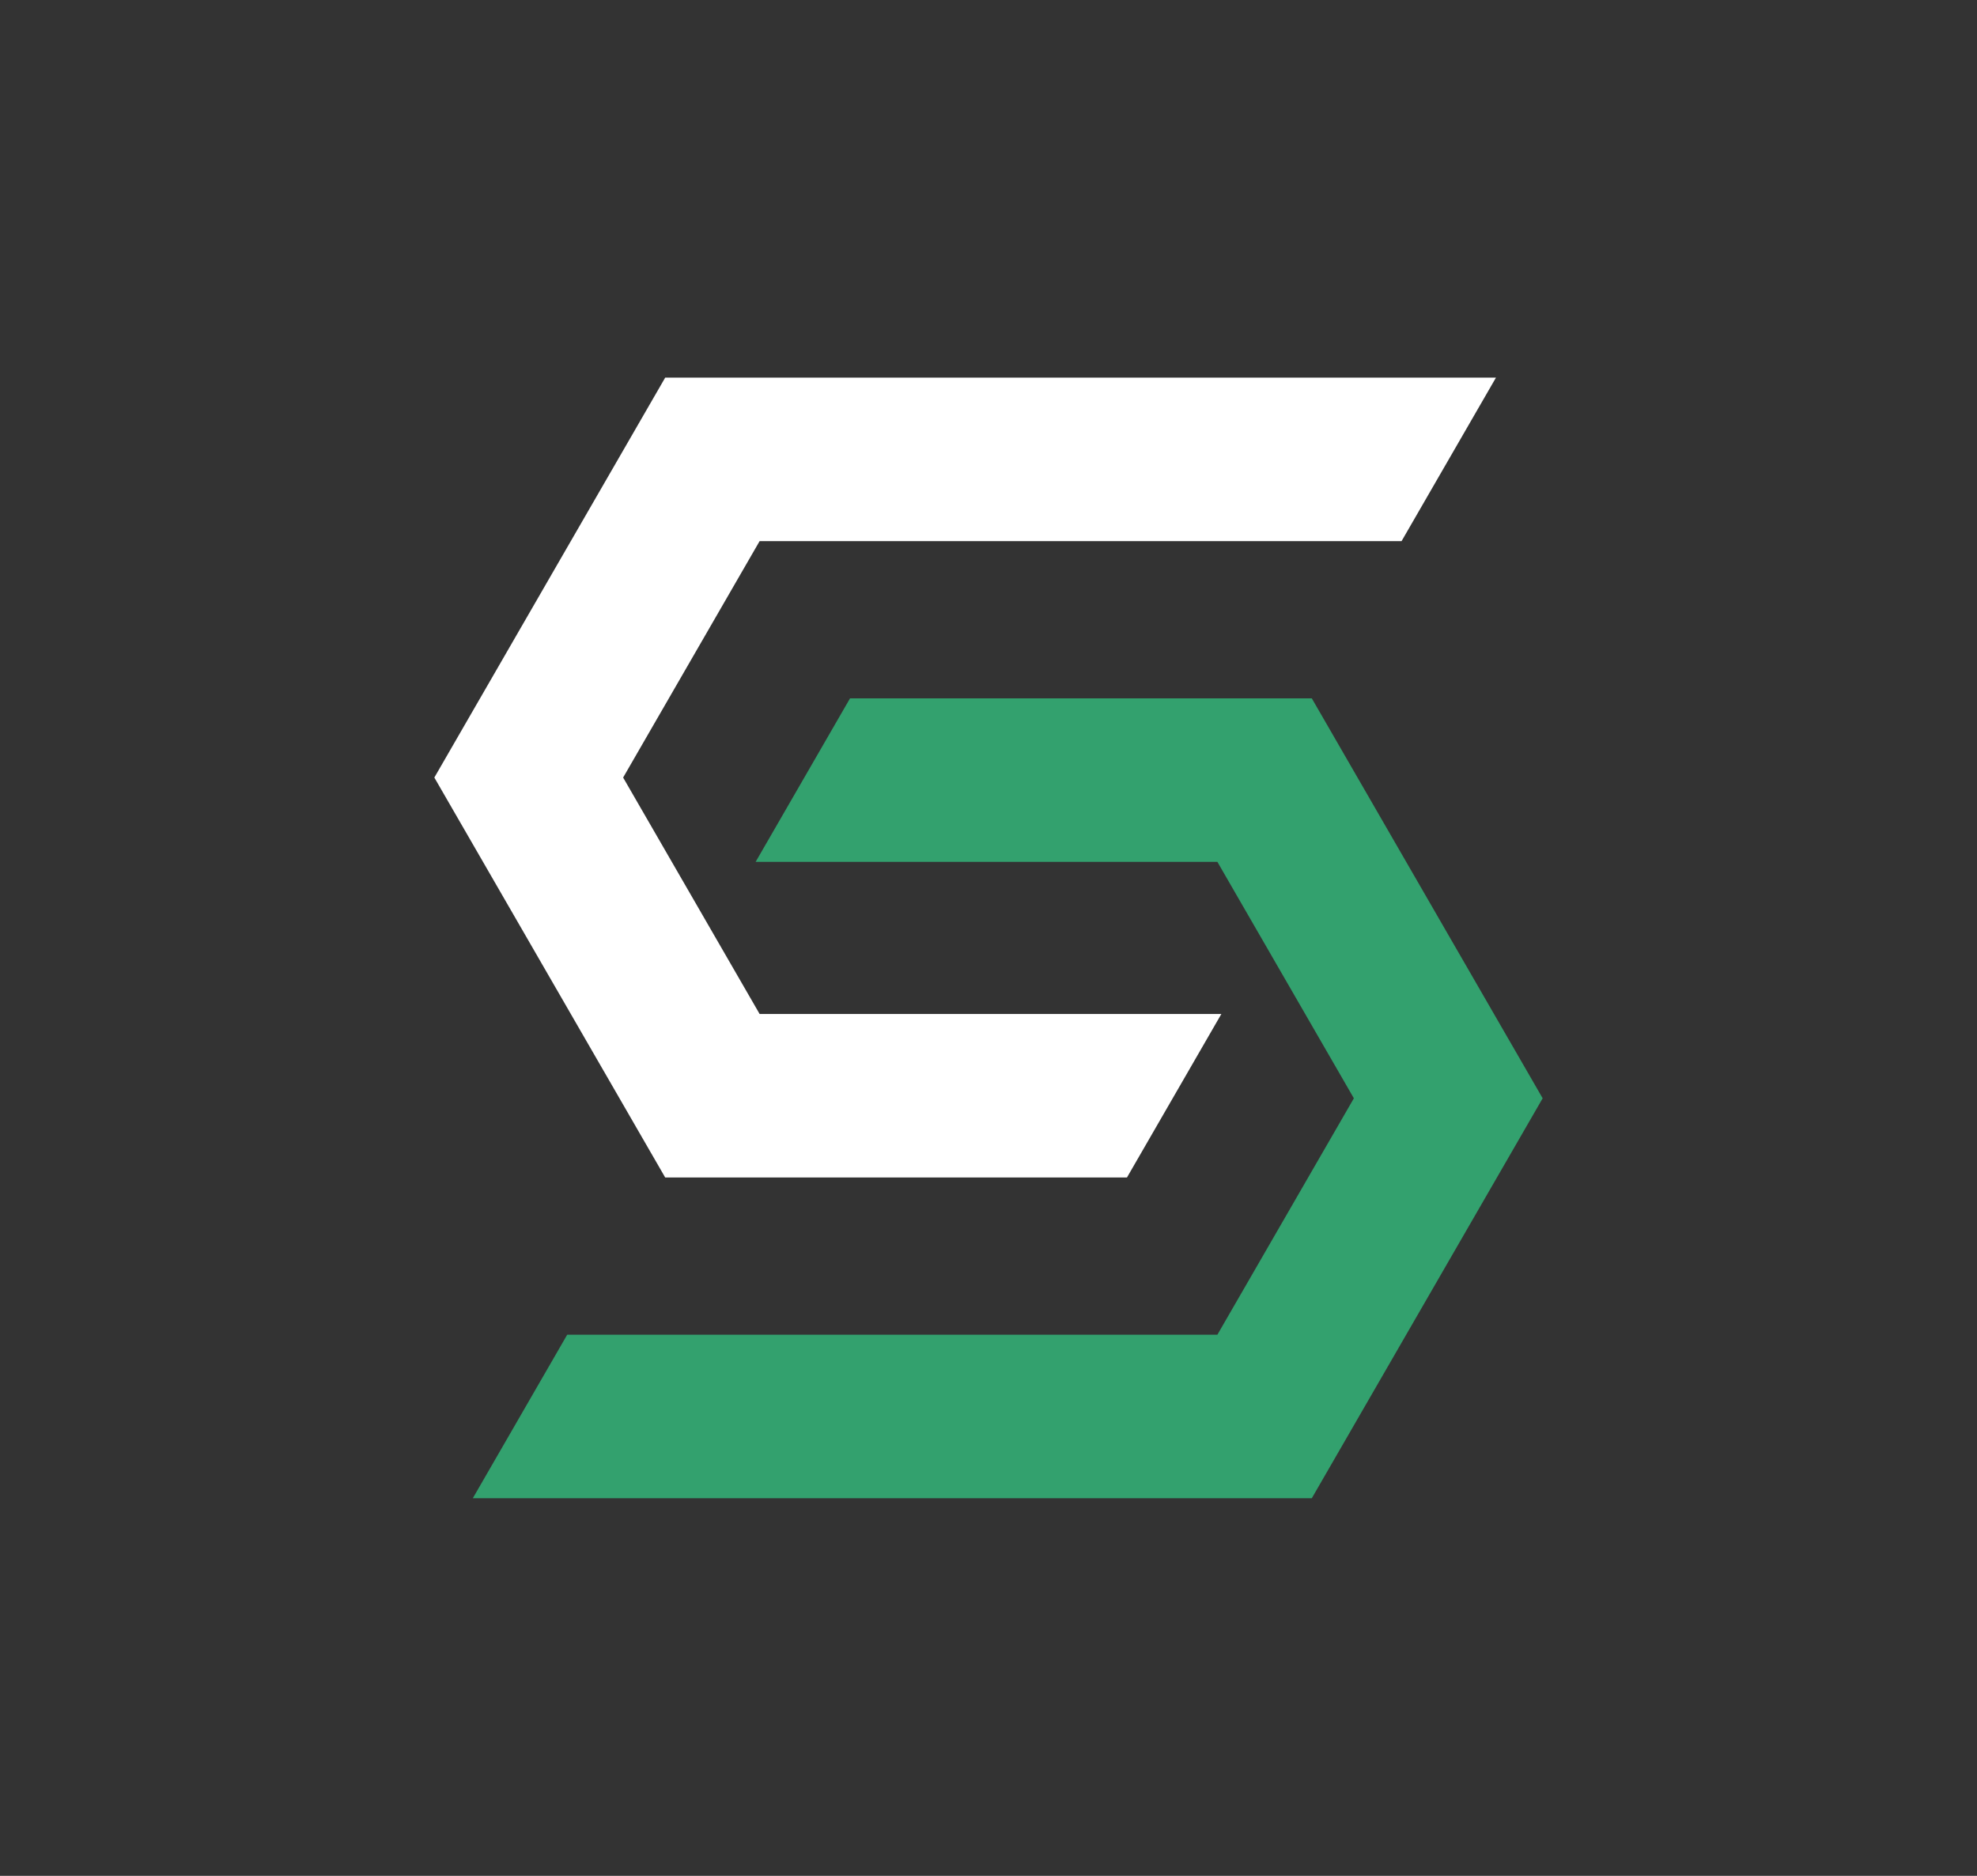 <?xml version="1.0" encoding="UTF-8"?>
<svg id="Capa_1" data-name="Capa 1" xmlns="http://www.w3.org/2000/svg" viewBox="0 0 819 777">
  <rect x="0" y="0" width="819" height="777" fill="#333333" stroke="none"/>
  <defs>
    <style>
      .cls-1 {
        fill: #fff;
      }

      .cls-1, .cls-2 {
        stroke-width: 0px;
      }

      .cls-2 {
        fill: #33a16e;
      }
    </style>
  </defs>
  <polygon class="cls-1" points="466.86 487.74 505.97 420 314.68 420 258.14 322.07 314.68 224.14 580.62 224.14 619.73 156.41 275.57 156.41 179.93 322.07 275.57 487.74 466.86 487.74"/>
  <polygon class="cls-2" points="543.43 289.26 352.14 289.26 313.03 357 504.32 357 560.86 454.93 504.32 552.86 234.97 552.86 195.87 620.59 543.43 620.59 639.07 454.93 543.43 289.26"/>
</svg>